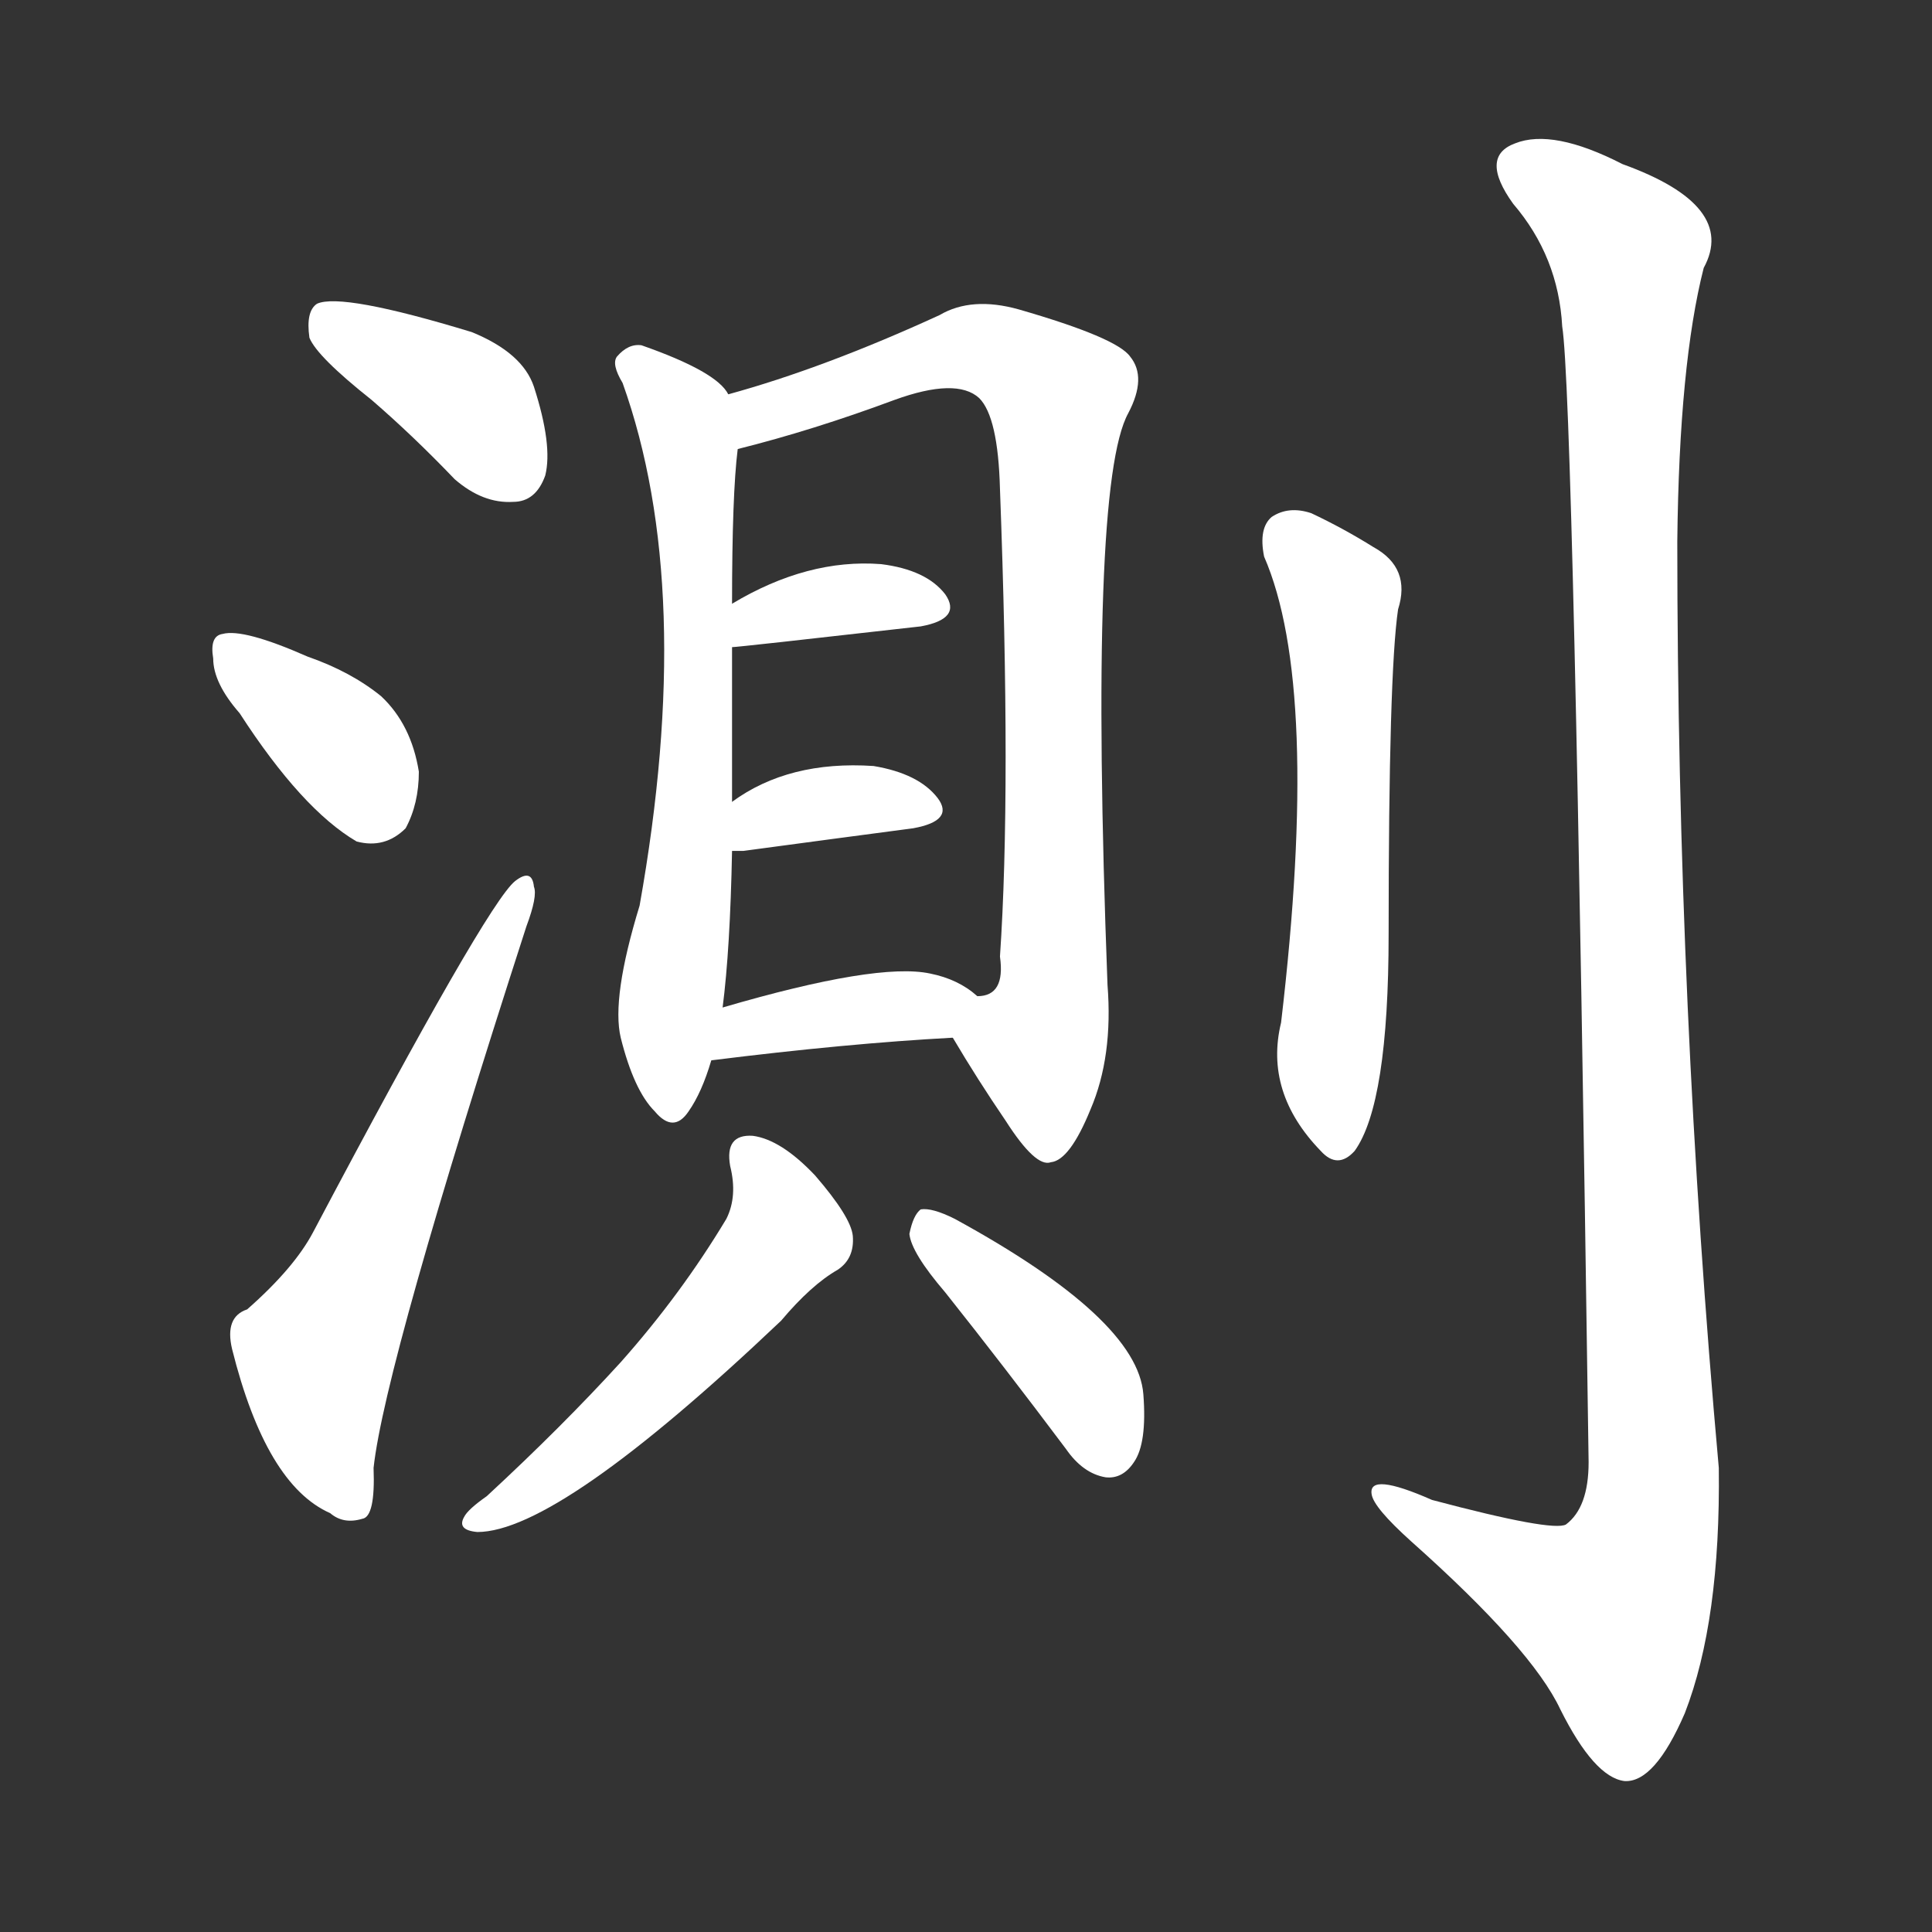 <svg version="1.1" viewBox="0 0 1024 1024" xmlns="http://www.w3.org/2000/svg">
  <rect x="0" y="0" width="1024" height="1024" fill="#333333" stroke="none"/>
  <g transform="scale(1, -1) translate(0, -900)">
    <style type="text/css">
        .stroke1 {fill: #FFFFFF;}
        .stroke2 {fill: #FFFFFF;}
        .stroke3 {fill: #FFFFFF;}
        .stroke4 {fill: #FFFFFF;}
        .stroke5 {fill: #FFFFFF;}
        .stroke6 {fill: #FFFFFF;}
        .stroke7 {fill: #FFFFFF;}
        .stroke8 {fill: #FFFFFF;}
        .stroke9 {fill: #FFFFFF;}
        .stroke10 {fill: #FFFFFF;}
        .stroke11 {fill: #FFFFFF;}
        .stroke12 {fill: #FFFFFF;}
        .stroke13 {fill: #FFFFFF;}
        .stroke14 {fill: #FFFFFF;}
        .stroke15 {fill: #FFFFFF;}
        .stroke16 {fill: #FFFFFF;}
        .stroke17 {fill: #FFFFFF;}
        .stroke18 {fill: #FFFFFF;}
        .stroke19 {fill: #FFFFFF;}
        .stroke20 {fill: #FFFFFF;}
        text {
            font-family: Helvetica;
            font-size: 50px;
            fill: #FFFFFF;}
            paint-order: stroke;
            stroke: #000000;
            stroke-width: 4px;
            stroke-linecap: butt;
            stroke-linejoin: miter;
            font-weight: 800;
        }
    </style>

    <path d="M 197 688 Q 219 669 241 646 Q 256 633 272 634 Q 284 634 289 648 Q 293 664 283 695 Q 277 713 250 724 Q 181 745 168 739 Q 162 735 164 721 Q 168 711 197 688 Z" class="stroke1"/>
    <path d="M 127 522 Q 160 471 189 454 Q 204 450 215 461 Q 222 474 222 491 Q 218 516 202 531 Q 186 544 163 552 Q 129 567 118 564 Q 111 563 113 551 Q 113 538 127 522 Z" class="stroke2"/>
    <path d="M 131 206 Q 119 202 123 185 Q 141 113 175 98 Q 182 92 192 95 Q 199 96 198 122 Q 204 177 279 409 Q 285 425 283 430 Q 282 440 273 433 Q 258 421 166 247 Q 156 228 131 206 Z" class="stroke3"/>
    <path d="M 386 691 Q 380 703 340 717 Q 333 718 327 711 Q 324 707 330 697 Q 369 588 339 420 Q 324 371 329 350 Q 336 322 347 311 Q 357 299 365 311 Q 372 321 377 338 L 383 366 Q 387 397 388 449 L 388 475 Q 388 515 388 557 L 388 580 Q 388 638 391 662 C 393 684 393 684 386 691 Z" class="stroke4"/>
    <path d="M 505 350 Q 518 328 533 306 Q 549 281 557 284 Q 567 285 578 312 Q 590 340 587 378 Q 577 643 598 681 Q 608 700 599 711 Q 592 721 540 736 Q 515 743 498 733 Q 437 705 386 691 C 357 683 362 654 391 662 Q 431 672 474 688 Q 507 700 519 689 Q 529 679 530 641 Q 536 481 530 393 Q 533 372 518 372 C 501 356 501 356 505 350 Z" class="stroke5"/>
    <path d="M 388 557 Q 391 557 488 568 Q 510 572 501 585 Q 491 598 467 601 Q 428 604 388 580 C 362 565 358 554 388 557 Z" class="stroke6"/>
    <path d="M 388 449 Q 389 449 394 449 Q 446 456 484 461 Q 506 465 497 477 Q 487 490 463 494 Q 418 497 388 475 C 363 458 358 449 388 449 Z" class="stroke7"/>
    <path d="M 377 338 Q 449 347 505 350 C 535 352 541 353 518 372 Q 508 381 493 384 Q 465 390 383 366 C 354 358 347 334 377 338 Z" class="stroke8"/>
    <path d="M 387 282 Q 391 266 385 254 Q 361 214 329 178 Q 298 144 258 107 Q 248 100 246 96 Q 242 89 253 88 Q 296 88 414 200 Q 430 219 444 227 Q 453 233 452 245 Q 451 255 432 277 Q 414 296 399 298 Q 384 299 387 282 Z" class="stroke9"/>
    <path d="M 501 215 Q 532 176 565 132 Q 574 119 586 117 Q 595 116 601 125 Q 608 135 606 161 Q 603 201 506 254 Q 494 260 488 259 Q 484 256 482 246 Q 483 236 501 215 Z" class="stroke10"/>
    <path d="M 670 605 Q 700 536 679 358 Q 670 321 700 290 Q 709 280 718 290 Q 736 315 736 405 Q 736 543 741 577 Q 748 599 728 610 Q 712 620 695 628 Q 683 632 674 626 Q 667 620 670 605 Z" class="stroke11"/>
    <path d="M 828 727 Q 834 690 842 125 Q 842 101 830 92 Q 823 88 759 105 Q 725 120 727 108 Q 728 101 748 83 Q 812 26 827 -6 Q 845 -42 861 -44 Q 877 -45 893 -8 Q 912 41 911 122 Q 889 366 889 613 Q 890 707 903 758 Q 921 791 860 813 Q 823 832 803 824 Q 784 817 802 792 Q 826 764 828 727 Z" class="stroke12"/>
</g></svg>